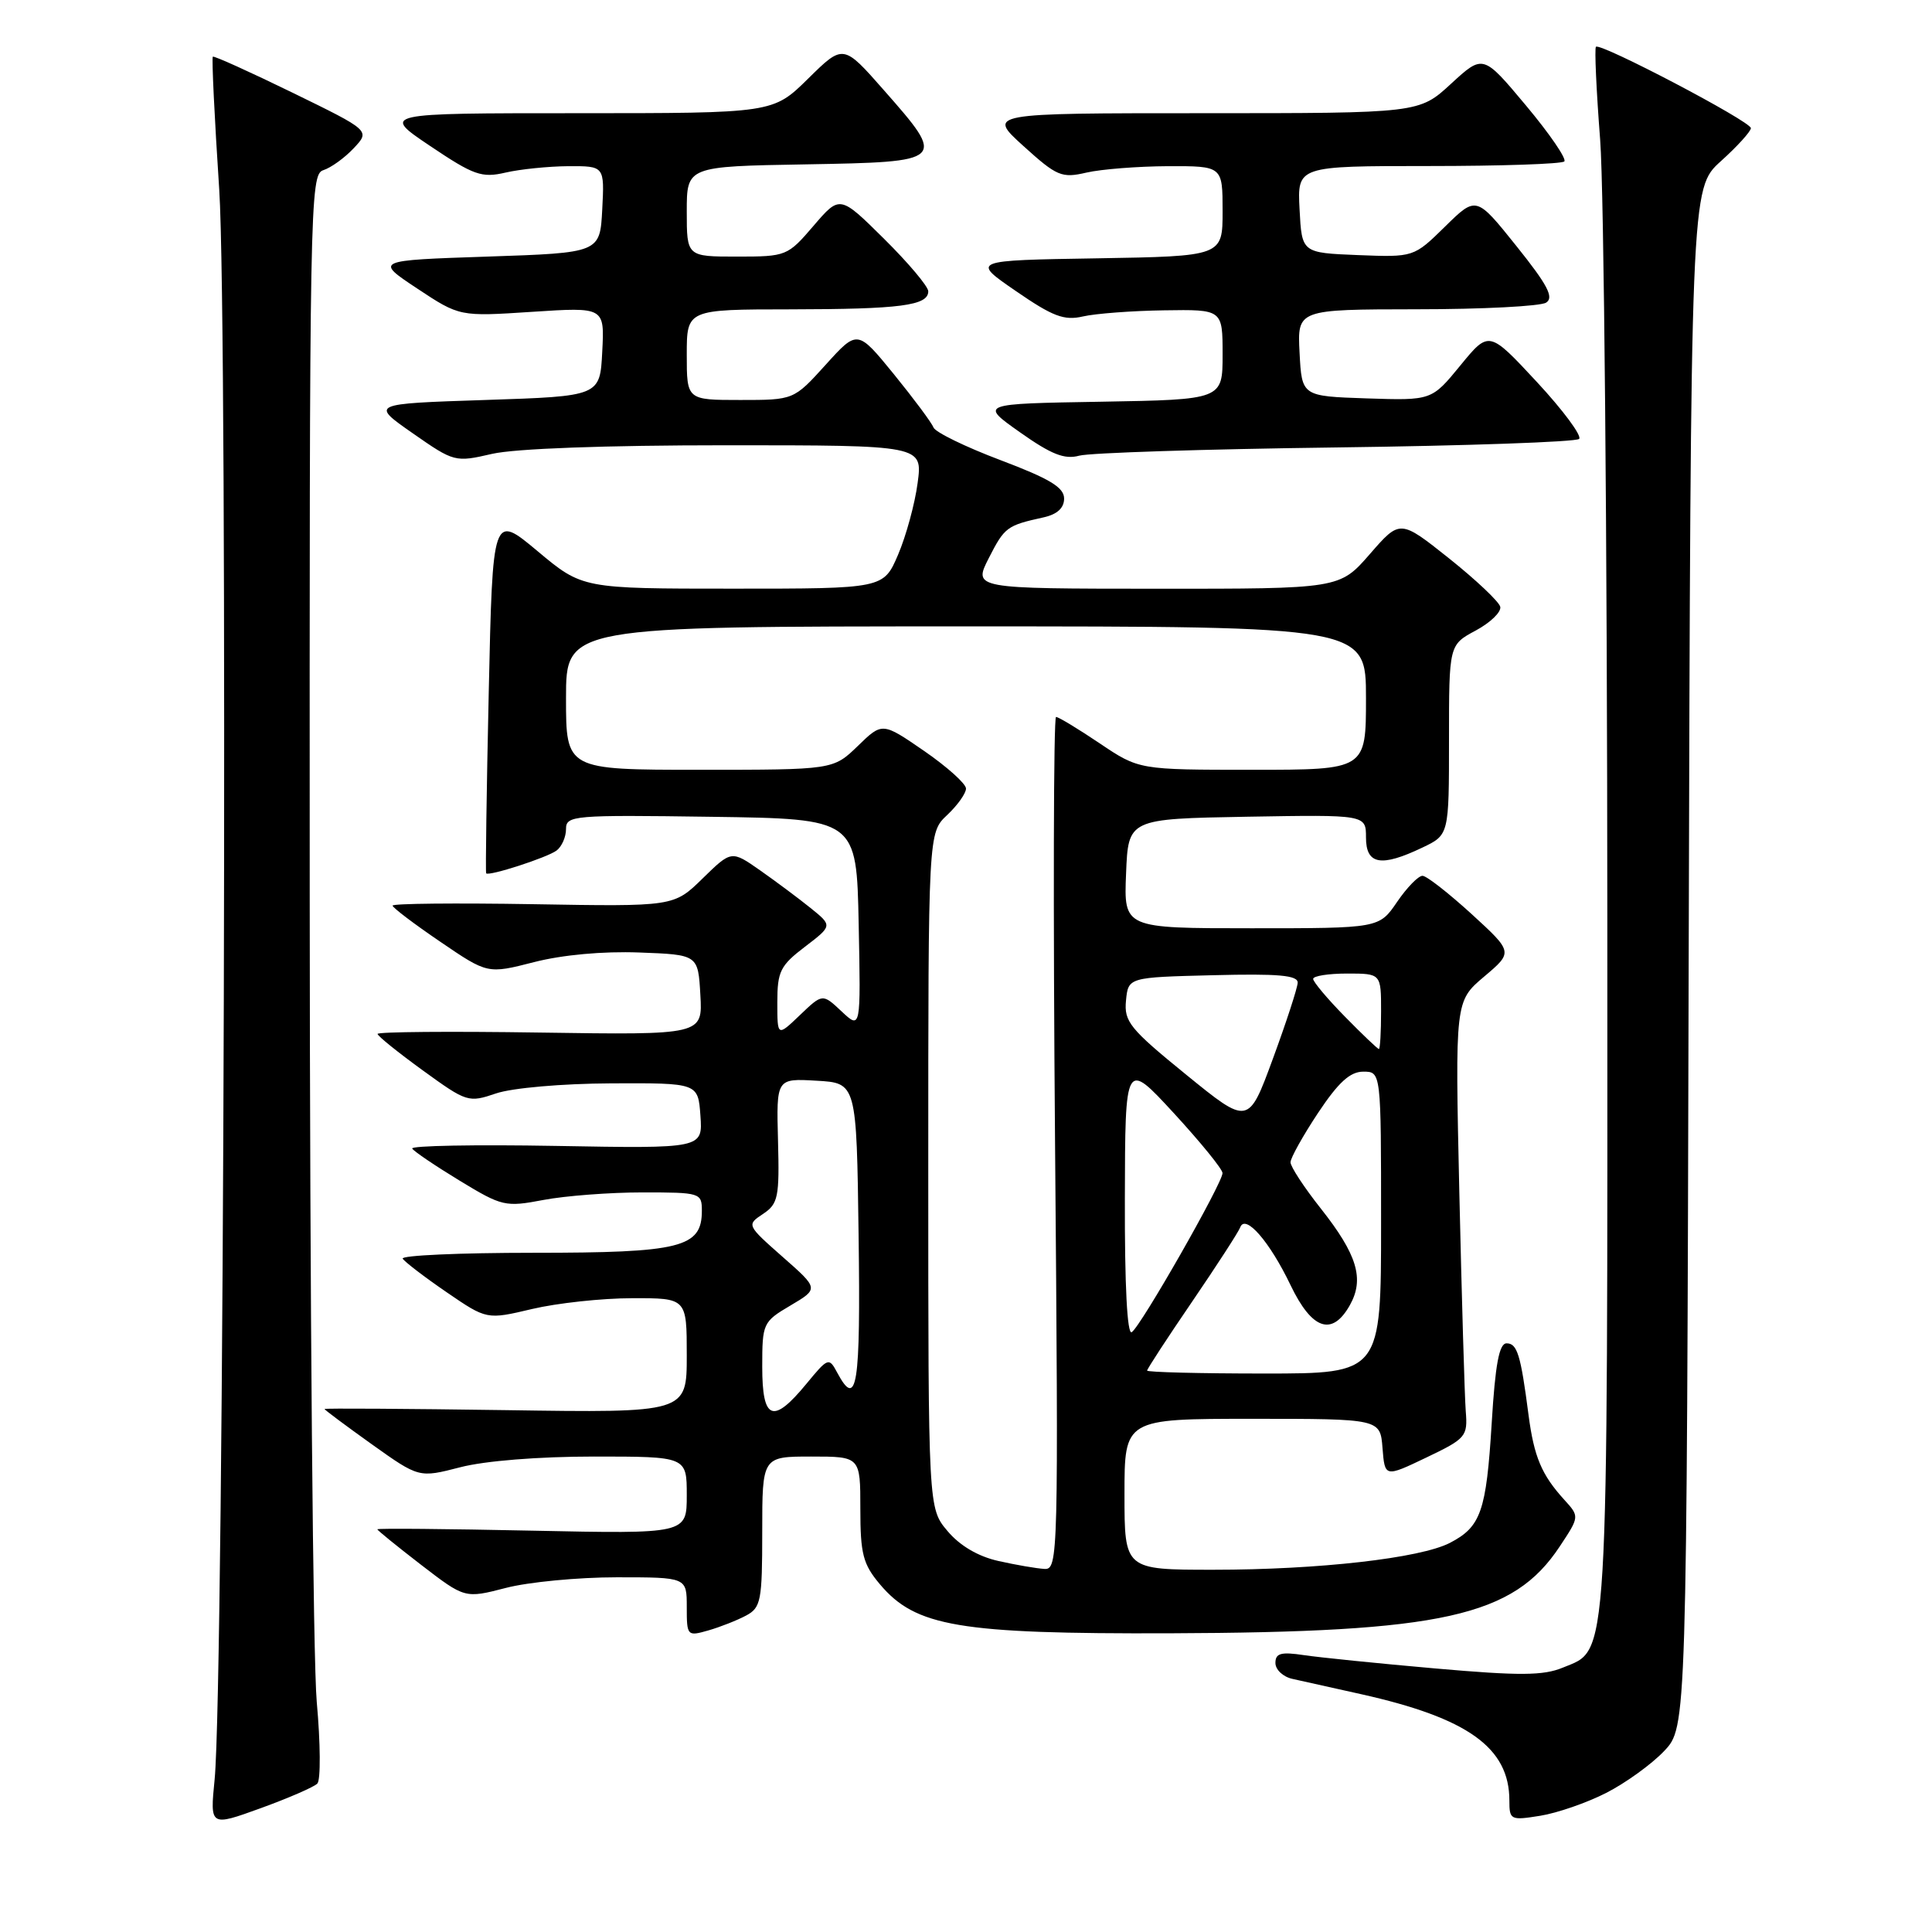 <?xml version="1.0" encoding="UTF-8" standalone="no"?>
<!DOCTYPE svg PUBLIC "-//W3C//DTD SVG 1.1//EN" "http://www.w3.org/Graphics/SVG/1.1/DTD/svg11.dtd" >
<svg xmlns="http://www.w3.org/2000/svg" xmlns:xlink="http://www.w3.org/1999/xlink" version="1.1" viewBox="0 0 256 256">
 <g >
 <path fill="currentColor"
d=" M 42.05 236.33 C 42.50 235.87 42.47 231.00 41.97 225.50 C 41.48 220.00 41.06 172.22 41.04 119.32 C 41.00 26.75 41.07 23.11 42.84 22.55 C 43.85 22.23 45.67 20.92 46.87 19.64 C 49.06 17.31 49.06 17.31 38.78 12.29 C 33.12 9.53 28.37 7.38 28.20 7.51 C 28.04 7.65 28.42 15.57 29.05 25.13 C 30.22 43.07 29.70 222.91 28.44 235.77 C 27.82 242.03 27.82 242.03 34.53 239.60 C 38.22 238.26 41.61 236.79 42.05 236.33 Z  M 212.83 237.57 C 215.40 236.26 218.85 233.77 220.50 232.03 C 223.50 228.87 223.50 228.87 223.76 126.92 C 224.03 24.97 224.03 24.97 228.01 21.37 C 230.21 19.39 232.00 17.41 232.00 16.98 C 232.00 16.09 212.05 5.62 211.47 6.20 C 211.27 6.40 211.52 11.95 212.03 18.53 C 212.54 25.11 212.96 71.58 212.98 121.78 C 213.00 222.01 213.22 218.43 207.08 220.97 C 204.50 222.04 201.36 222.06 190.20 221.08 C 182.67 220.42 174.81 219.62 172.75 219.31 C 169.74 218.86 169.00 219.06 169.00 220.35 C 169.00 221.24 170.01 222.19 171.25 222.46 C 172.49 222.74 176.57 223.65 180.32 224.48 C 194.50 227.64 200.00 231.58 200.00 238.58 C 200.00 241.15 200.16 241.23 204.08 240.60 C 206.33 240.24 210.27 238.88 212.83 237.57 Z  M 98.86 214.07 C 100.83 213.02 101.00 212.12 101.00 202.96 C 101.00 193.00 101.00 193.00 107.50 193.00 C 114.00 193.00 114.00 193.00 114.00 199.92 C 114.00 205.91 114.35 207.26 116.59 209.92 C 121.32 215.54 127.05 216.51 155.00 216.42 C 191.17 216.29 200.52 214.21 206.67 204.92 C 209.30 200.95 209.30 200.95 207.27 198.72 C 204.27 195.42 203.27 193.05 202.54 187.50 C 201.50 179.48 201.04 178.00 199.63 178.00 C 198.65 178.00 198.13 180.77 197.66 188.55 C 196.94 200.27 196.23 202.31 192.12 204.44 C 188.19 206.47 174.74 208.00 160.78 208.00 C 149.00 208.00 149.00 208.00 149.00 198.00 C 149.00 188.00 149.00 188.00 165.94 188.00 C 182.89 188.00 182.89 188.00 183.19 191.88 C 183.50 195.76 183.50 195.76 189.00 193.13 C 194.25 190.62 194.49 190.34 194.22 187.00 C 194.07 185.07 193.69 172.06 193.37 158.09 C 192.80 132.67 192.80 132.67 196.65 129.41 C 200.50 126.16 200.50 126.16 195.00 121.12 C 191.97 118.36 189.05 116.07 188.50 116.05 C 187.95 116.03 186.43 117.59 185.12 119.51 C 182.74 123.00 182.74 123.00 165.83 123.00 C 148.91 123.00 148.91 123.00 149.21 115.75 C 149.50 108.50 149.50 108.50 165.25 108.22 C 181.00 107.95 181.00 107.95 181.00 110.97 C 181.00 114.57 182.99 114.93 188.47 112.31 C 192.00 110.63 192.00 110.63 192.00 98.04 C 192.00 85.45 192.00 85.45 195.54 83.55 C 197.49 82.50 198.95 81.09 198.79 80.40 C 198.63 79.72 195.58 76.84 192.01 73.99 C 185.51 68.82 185.51 68.82 181.51 73.42 C 177.50 78.02 177.50 78.02 153.23 78.01 C 128.96 78.00 128.96 78.00 131.02 73.95 C 133.12 69.84 133.41 69.63 138.25 68.56 C 140.08 68.16 141.00 67.32 141.00 66.06 C 141.00 64.58 139.08 63.43 132.57 60.97 C 127.93 59.22 123.93 57.27 123.69 56.64 C 123.45 56.01 121.08 52.83 118.44 49.58 C 113.62 43.67 113.62 43.67 109.40 48.34 C 105.18 53.00 105.18 53.00 98.09 53.00 C 91.00 53.00 91.00 53.00 91.00 47.00 C 91.00 41.00 91.00 41.00 104.75 40.99 C 119.31 40.97 123.00 40.49 123.00 38.60 C 123.00 37.96 120.36 34.83 117.14 31.64 C 111.29 25.85 111.29 25.85 107.80 29.92 C 104.36 33.93 104.20 34.00 97.65 34.00 C 91.00 34.00 91.00 34.00 91.00 28.03 C 91.00 22.05 91.00 22.05 106.75 21.78 C 125.37 21.45 125.43 21.39 117.12 11.95 C 111.74 5.83 111.74 5.83 107.08 10.42 C 102.43 15.00 102.43 15.00 76.48 15.00 C 50.53 15.00 50.53 15.00 56.99 19.34 C 62.78 23.23 63.82 23.60 66.98 22.87 C 68.92 22.42 72.66 22.04 75.30 22.02 C 80.10 22.00 80.10 22.00 79.80 27.75 C 79.50 33.50 79.50 33.50 64.58 34.00 C 49.66 34.50 49.66 34.50 55.28 38.23 C 60.90 41.95 60.90 41.95 70.50 41.32 C 80.11 40.69 80.11 40.69 79.80 46.60 C 79.50 52.50 79.50 52.50 64.29 53.00 C 49.09 53.50 49.09 53.50 54.66 57.39 C 60.18 61.24 60.30 61.27 65.20 60.14 C 68.24 59.44 80.21 59.00 96.21 59.00 C 122.26 59.00 122.26 59.00 121.59 64.00 C 121.23 66.74 120.06 71.02 119.00 73.50 C 117.07 78.00 117.07 78.00 97.12 78.00 C 77.17 78.00 77.17 78.00 71.23 73.03 C 65.28 68.06 65.28 68.06 64.76 91.78 C 64.47 104.83 64.32 115.60 64.42 115.72 C 64.77 116.14 72.51 113.63 73.75 112.70 C 74.44 112.18 75.00 110.90 75.00 109.86 C 75.00 108.05 75.91 107.97 94.25 108.23 C 113.50 108.50 113.50 108.50 113.78 122.45 C 114.06 136.40 114.06 136.40 111.52 134.02 C 108.99 131.64 108.99 131.64 105.99 134.51 C 103.00 137.37 103.00 137.37 103.00 132.81 C 103.00 128.72 103.39 127.94 106.66 125.45 C 110.31 122.66 110.31 122.66 107.41 120.32 C 105.81 119.03 102.79 116.78 100.71 115.32 C 96.92 112.67 96.92 112.67 93.10 116.40 C 89.29 120.13 89.29 120.13 70.64 119.81 C 60.39 119.64 52.01 119.72 52.02 120.00 C 52.04 120.28 54.87 122.43 58.33 124.78 C 64.61 129.06 64.61 129.06 70.75 127.49 C 74.51 126.52 79.91 126.03 84.69 126.21 C 92.50 126.50 92.50 126.50 92.80 131.82 C 93.11 137.14 93.11 137.14 71.55 136.82 C 59.70 136.64 50.01 136.72 50.03 137.00 C 50.04 137.28 52.74 139.45 56.02 141.83 C 61.85 146.06 62.07 146.13 65.74 144.88 C 67.88 144.16 74.45 143.58 81.00 143.55 C 92.50 143.50 92.50 143.50 92.81 147.84 C 93.12 152.19 93.12 152.19 73.66 151.84 C 62.95 151.65 54.38 151.81 54.62 152.19 C 54.85 152.57 57.68 154.48 60.90 156.44 C 66.53 159.86 66.95 159.96 72.01 159.00 C 74.91 158.45 80.81 158.00 85.14 158.00 C 92.81 158.00 93.00 158.06 93.00 160.44 C 93.00 165.31 90.22 166.00 70.72 166.00 C 60.91 166.00 53.10 166.35 53.36 166.78 C 53.63 167.21 56.24 169.21 59.17 171.22 C 64.50 174.87 64.50 174.87 70.50 173.45 C 73.80 172.67 79.76 172.02 83.75 172.02 C 91.00 172.00 91.00 172.00 91.00 179.60 C 91.00 187.21 91.00 187.21 67.00 186.85 C 53.80 186.66 43.00 186.59 43.00 186.70 C 43.00 186.81 45.82 188.91 49.26 191.37 C 55.52 195.83 55.52 195.83 60.98 194.42 C 64.25 193.57 71.36 193.00 78.72 193.00 C 91.00 193.00 91.00 193.00 91.00 198.13 C 91.00 203.25 91.00 203.25 70.50 202.82 C 59.22 202.58 50.00 202.50 50.00 202.64 C 50.00 202.77 52.61 204.89 55.80 207.35 C 61.60 211.81 61.60 211.81 67.02 210.41 C 70.00 209.63 76.61 209.00 81.72 209.00 C 91.00 209.00 91.00 209.00 91.00 212.93 C 91.00 216.78 91.06 216.84 93.86 216.04 C 95.43 215.59 97.68 214.70 98.86 214.07 Z  M 177.00 59.29 C 194.32 59.07 208.83 58.56 209.24 58.16 C 209.64 57.76 207.12 54.36 203.64 50.61 C 197.30 43.79 197.30 43.79 193.50 48.43 C 189.70 53.07 189.70 53.07 181.10 52.79 C 172.50 52.50 172.50 52.50 172.20 46.75 C 171.90 41.00 171.90 41.00 187.70 40.98 C 196.39 40.98 204.12 40.58 204.87 40.10 C 205.94 39.42 205.06 37.75 200.93 32.60 C 195.61 25.96 195.61 25.96 191.47 30.03 C 187.33 34.09 187.33 34.09 179.91 33.80 C 172.50 33.50 172.50 33.50 172.20 27.75 C 171.90 22.00 171.90 22.00 189.28 22.00 C 198.84 22.00 206.94 21.73 207.28 21.39 C 207.61 21.05 205.33 17.72 202.20 13.98 C 196.52 7.19 196.52 7.19 192.28 11.09 C 188.04 15.00 188.04 15.00 159.43 15.00 C 130.81 15.00 130.81 15.00 135.61 19.35 C 140.05 23.37 140.68 23.63 143.96 22.87 C 145.91 22.42 150.76 22.04 154.75 22.02 C 162.00 22.00 162.00 22.00 162.00 27.98 C 162.00 33.95 162.00 33.95 145.35 34.23 C 128.69 34.50 128.69 34.50 134.60 38.56 C 139.50 41.94 141.01 42.51 143.50 41.93 C 145.15 41.55 149.99 41.18 154.25 41.12 C 162.00 41.00 162.00 41.00 162.00 46.98 C 162.00 52.95 162.00 52.95 145.90 53.23 C 129.80 53.50 129.80 53.50 135.15 57.28 C 139.31 60.22 141.06 60.91 143.00 60.38 C 144.38 60.00 159.68 59.51 177.00 59.29 Z  M 132.30 206.84 C 129.60 206.24 127.18 204.81 125.55 202.87 C 123.00 199.85 123.00 199.85 123.00 155.10 C 123.00 110.35 123.00 110.35 125.50 108.00 C 126.87 106.71 128.00 105.13 128.00 104.49 C 128.00 103.85 125.50 101.61 122.46 99.51 C 116.91 95.69 116.91 95.69 113.66 98.85 C 110.40 102.00 110.40 102.00 92.70 102.00 C 75.00 102.00 75.00 102.00 75.00 92.50 C 75.00 83.00 75.00 83.00 128.00 83.00 C 181.00 83.00 181.00 83.00 181.00 92.50 C 181.00 102.00 181.00 102.00 165.96 102.00 C 150.92 102.00 150.92 102.00 145.72 98.50 C 142.87 96.58 140.26 95.00 139.93 95.00 C 139.60 95.00 139.54 120.42 139.80 151.50 C 140.26 206.40 140.22 208.00 138.39 207.89 C 137.35 207.83 134.61 207.36 132.30 206.84 Z  M 101.00 181.10 C 101.00 175.34 101.09 175.14 104.75 172.98 C 108.50 170.76 108.50 170.76 103.70 166.54 C 98.93 162.33 98.92 162.30 101.11 160.85 C 103.11 159.51 103.29 158.65 103.09 151.14 C 102.87 142.89 102.87 142.89 108.19 143.20 C 113.50 143.50 113.50 143.50 113.77 163.75 C 114.04 183.70 113.56 186.78 110.94 181.89 C 109.84 179.83 109.73 179.87 106.83 183.39 C 102.41 188.75 101.00 188.20 101.00 181.10 Z  M 152.00 181.61 C 152.00 181.39 154.68 177.28 157.96 172.48 C 161.24 167.67 164.11 163.24 164.34 162.62 C 165.02 160.81 168.24 164.52 171.00 170.28 C 173.84 176.21 176.52 177.12 178.87 172.93 C 180.81 169.46 179.84 166.24 175.01 160.13 C 172.80 157.34 171.00 154.59 171.00 154.01 C 171.00 153.44 172.64 150.50 174.64 147.48 C 177.34 143.42 178.89 142.00 180.64 142.00 C 183.00 142.00 183.00 142.00 183.00 162.00 C 183.00 182.00 183.00 182.00 167.50 182.00 C 158.97 182.00 152.00 181.82 152.00 181.61 Z  M 149.05 158.81 C 149.09 140.50 149.09 140.50 155.54 147.50 C 159.08 151.35 161.99 154.92 161.99 155.44 C 162.00 156.75 151.14 175.80 149.96 176.52 C 149.36 176.90 149.02 170.32 149.05 158.81 Z  M 157.16 142.39 C 149.70 136.32 148.93 135.37 149.20 132.58 C 149.50 129.50 149.50 129.50 160.75 129.22 C 169.40 129.00 171.99 129.23 171.95 130.22 C 171.92 130.92 170.44 135.46 168.66 140.30 C 165.42 149.11 165.42 149.11 157.16 142.39 Z  M 178.21 134.71 C 175.89 132.35 174.00 130.10 174.00 129.71 C 174.00 129.32 176.03 129.00 178.50 129.00 C 183.00 129.00 183.00 129.00 183.00 134.00 C 183.00 136.75 182.87 139.00 182.71 139.00 C 182.55 139.00 180.52 137.07 178.21 134.71 Z "/>
</g>
</svg>